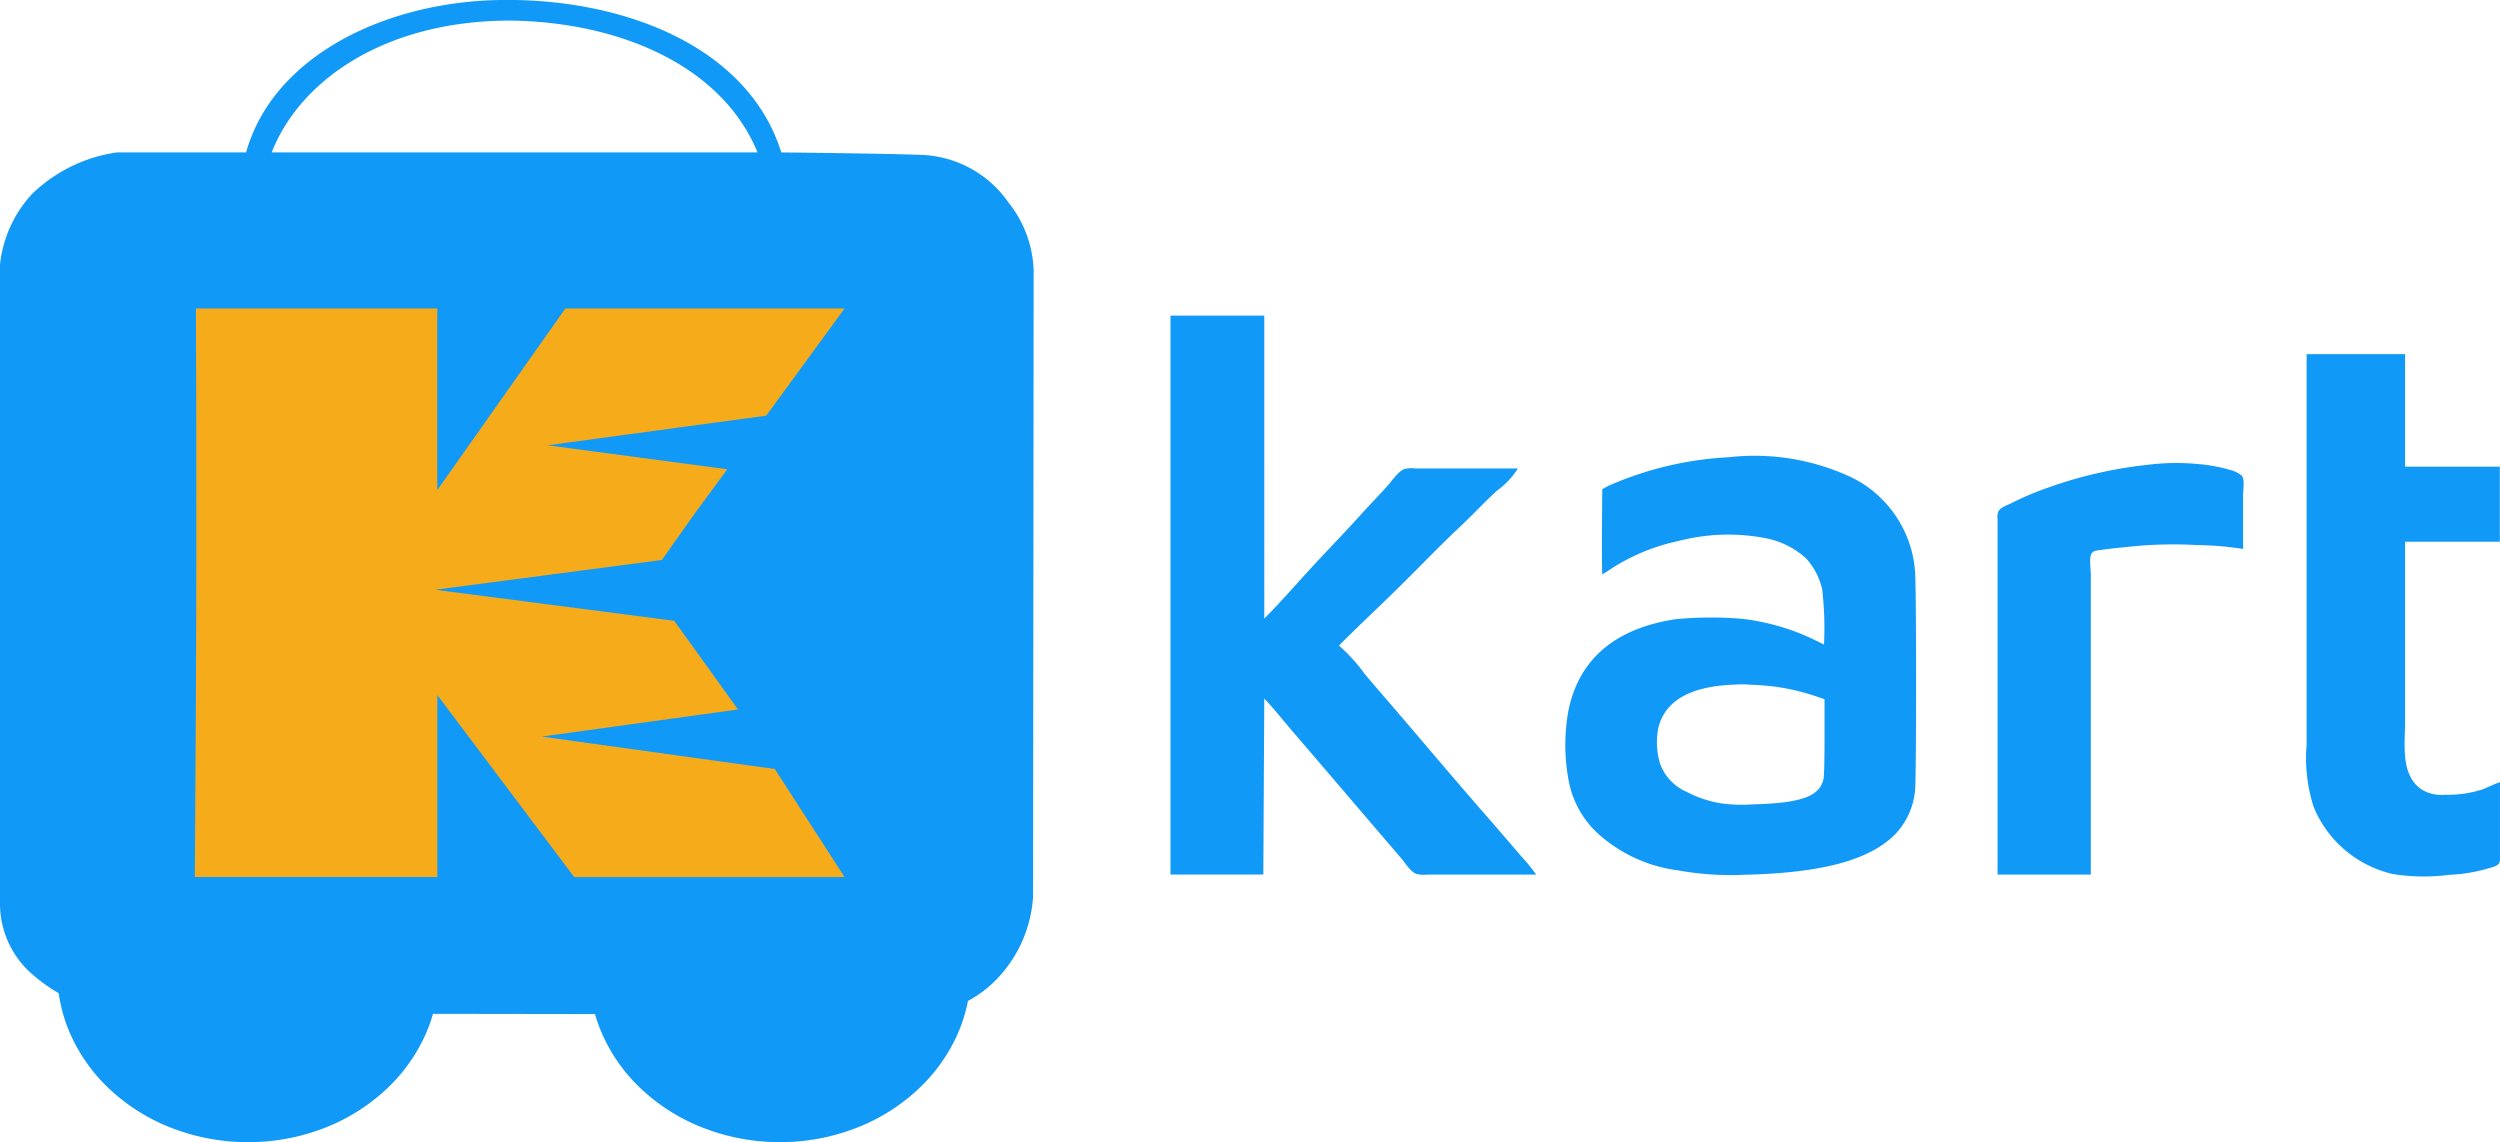 <svg xmlns="http://www.w3.org/2000/svg" width="98.5" height="45" viewBox="0 0 98.5 45">
  <defs>
    <style>
      .cls-1 {
      fill: #1199f8;
      }

      .cls-2 {
      fill: #1199f8;
      }

      .cls-3 {
      fill: #F6AB1B;
      }
    </style>
  </defs>
  <g id="Group_1933" data-name="Group 1933" transform="translate(-2 -0.21)">
    <g id="Group_1924" data-name="Group 1924" transform="translate(2 0.21)">
      <g id="Group_1892" data-name="Group 1892">
        <path id="Subtraction_1" data-name="Subtraction 1" class="cls-1" d="M7.508,6.764a8.258,8.258,0,0,1-2.873-.51A7.585,7.585,0,0,1,2.2,4.8,6.67,6.67,0,0,1,.57,2.623,6.05,6.05,0,0,1,0,.054C0,.04,0,.025,0,.01H15.035V0c0,.015,0,.031,0,.046V.054a6.052,6.052,0,0,1-.591,2.611A6.7,6.7,0,0,1,12.833,4.8a7.6,7.6,0,0,1-2.39,1.438,8.257,8.257,0,0,1-2.927.527Z" transform="translate(2.255 38.236)"/>
        <path id="Subtraction_2" data-name="Subtraction 2" class="cls-1" d="M7.508,10.62a8.257,8.257,0,0,1-2.873-.51A7.587,7.587,0,0,1,2.2,8.658,6.673,6.673,0,0,1,.57,6.48,6.05,6.05,0,0,1,0,3.911c0-.015,0-.03,0-.044H13.626V0a6.189,6.189,0,0,1,1.409,3.911,6.052,6.052,0,0,1-.591,2.611,6.7,6.7,0,0,1-1.611,2.133,7.6,7.6,0,0,1-2.39,1.438,8.256,8.256,0,0,1-2.927.527Z" transform="translate(23.211 34.38)"/>
        <path id="Cart_4_" class="cls-2" d="M68.112,81.562c-1.479-.058-5.591-.1-5.591-.1-1.3-4.176-6.212-6.071-11.031-6.006-4.6.062-9,2.233-10.055,6.006H36.349a6.016,6.016,0,0,0-3.369,1.66,4.87,4.87,0,0,0-1.241,2.747l0,25.209a3.671,3.671,0,0,0,1.329,2.813,6.381,6.381,0,0,0,3.328,1.493l31.6.046a4.6,4.6,0,0,0,3.1-1.485,5.153,5.153,0,0,0,1.346-3.154l.023-24.681a4.52,4.52,0,0,0-.982-2.661A4.378,4.378,0,0,0,68.112,81.562Zm-6.526-.1H42.445c1.1-2.824,4.437-5.183,9.366-5.194,4.238.042,8.346,1.718,9.775,5.194Z" transform="translate(-31.739 -75.457)"/>
      </g>
    </g>
    <g id="XMLID_1_" transform="translate(9.677 12.36)">
      <path id="XMLID_2_" class="cls-3" d="M167.454,180.385v-3.953l5.393,7.172H183.5l-2.75-4.258-9.187-1.278L179.3,177l-2.512-3.493-9.423-1.224,8.936-1.174c.5-.714,1.345-1.9,1.345-1.9l1.231-1.673-7.077-.945,8.612-1.168L183.5,161.2h-11l-5.048,7.156V161.2h-9.511s.043,7.368,0,15.422L157.9,183.6h9.554Z" transform="translate(-157.9 -161.197)"/>
    </g>
    <g id="Group_1859" data-name="Group 1859" transform="translate(48.117 12.646)">
      <g id="Group_1857" data-name="Group 1857">
        <path id="Path_3096" data-name="Path 3096" class="cls-2" d="M60,228v22.022h3.658l.038-6.936c.4.422.761.886,1.142,1.327,1.033,1.2,2.053,2.4,3.082,3.6l1.169,1.365c.163.19.339.49.566.605a1.032,1.032,0,0,0,.452.039h4.3a6.391,6.391,0,0,0-.588-.72q-.566-.667-1.141-1.327c-1.053-1.2-2.089-2.422-3.126-3.639-.626-.735-1.259-1.464-1.886-2.2A6.621,6.621,0,0,0,66.637,241c.742-.745,1.512-1.463,2.263-2.2.845-.828,1.663-1.689,2.527-2.5.487-.456.94-.951,1.433-1.4a3.258,3.258,0,0,0,.83-.878H69.654a1.261,1.261,0,0,0-.446.023c-.233.1-.463.434-.626.622-.348.4-.728.779-1.084,1.175-.6.667-1.228,1.312-1.838,1.971-.654.706-1.286,1.44-1.964,2.123V228H60m44.764,1.516v15.389a6.285,6.285,0,0,0,.281,2.464A4.453,4.453,0,0,0,108.158,250a7.709,7.709,0,0,0,2.225.032,6.386,6.386,0,0,0,1.471-.234c.137-.046.4-.088.489-.211a.494.494,0,0,0,.039-.282v-2.919c-.261.075-.5.219-.754.3a4.435,4.435,0,0,1-1.4.191,1.515,1.515,0,0,1-.943-.213c-.834-.583-.641-1.784-.641-2.668v-7.088h3.733v-2.957h-3.733v-4.435Z" transform="translate(-60 -228)"/>
        <path id="Path_3098" data-name="Path 3098" class="cls-2" d="M918.934,392.972h3.677V381.116c0-.2-.089-.688.06-.835.089-.088.274-.087.39-.106.35-.057.7-.079,1.05-.12a16.656,16.656,0,0,1,2.7-.066,12.916,12.916,0,0,1,1.8.151V378c0-.187.079-.608-.06-.752a1.207,1.207,0,0,0-.465-.224,6.392,6.392,0,0,0-1.351-.236,9.009,9.009,0,0,0-1.913.042A16.91,16.91,0,0,0,921,377.7a12.042,12.042,0,0,0-1.5.628c-.161.081-.426.16-.524.322a.638.638,0,0,0-.039.325v13.994Z" transform="translate(-886.35 -370.949)"/>
        <path id="Path_3111" data-name="Path 3111" class="cls-2" d="M493.157-600.644a13.425,13.425,0,0,0-4.768,1.137l-.221.124-.011,1.673c0,.923,0,1.677.015,1.677s.184-.109.383-.24a7.875,7.875,0,0,1,2.611-1.069,7.763,7.763,0,0,1,3.422-.116,3.316,3.316,0,0,1,1.613.8,2.721,2.721,0,0,1,.634,1.223,13.335,13.335,0,0,1,.071,2.169c-.019-.008-.233-.113-.48-.233a8.963,8.963,0,0,0-2.761-.78,14.581,14.581,0,0,0-2.626.019c-2.371.368-3.782,1.572-4.2,3.583a7.552,7.552,0,0,0,0,2.739,3.757,3.757,0,0,0,1.231,2.184,5.814,5.814,0,0,0,3.084,1.388,11.756,11.756,0,0,0,2.607.173c3.069-.071,4.937-.574,5.954-1.6a2.905,2.905,0,0,0,.777-1.7c.056-.405.056-8.153,0-8.648a4.489,4.489,0,0,0-1.264-2.81,4.3,4.3,0,0,0-1.3-.927A8.974,8.974,0,0,0,493.157-600.644Zm1.163,8.978a8.5,8.5,0,0,1,2.262.439l.345.116v1.474c0,.927-.015,1.55-.041,1.67-.146.687-.889.953-2.791,1a5.955,5.955,0,0,1-1.227-.038,4.34,4.34,0,0,1-1.347-.443,1.94,1.94,0,0,1-1.066-1.1,2.906,2.906,0,0,1-.079-1.422c.248-1.043,1.2-1.617,2.836-1.707.259-.015.51-.023.563-.019S494.073-591.677,494.32-591.666Z" transform="translate(-471.157 606.223)"/>
      </g>
    </g>
  </g>
</svg>